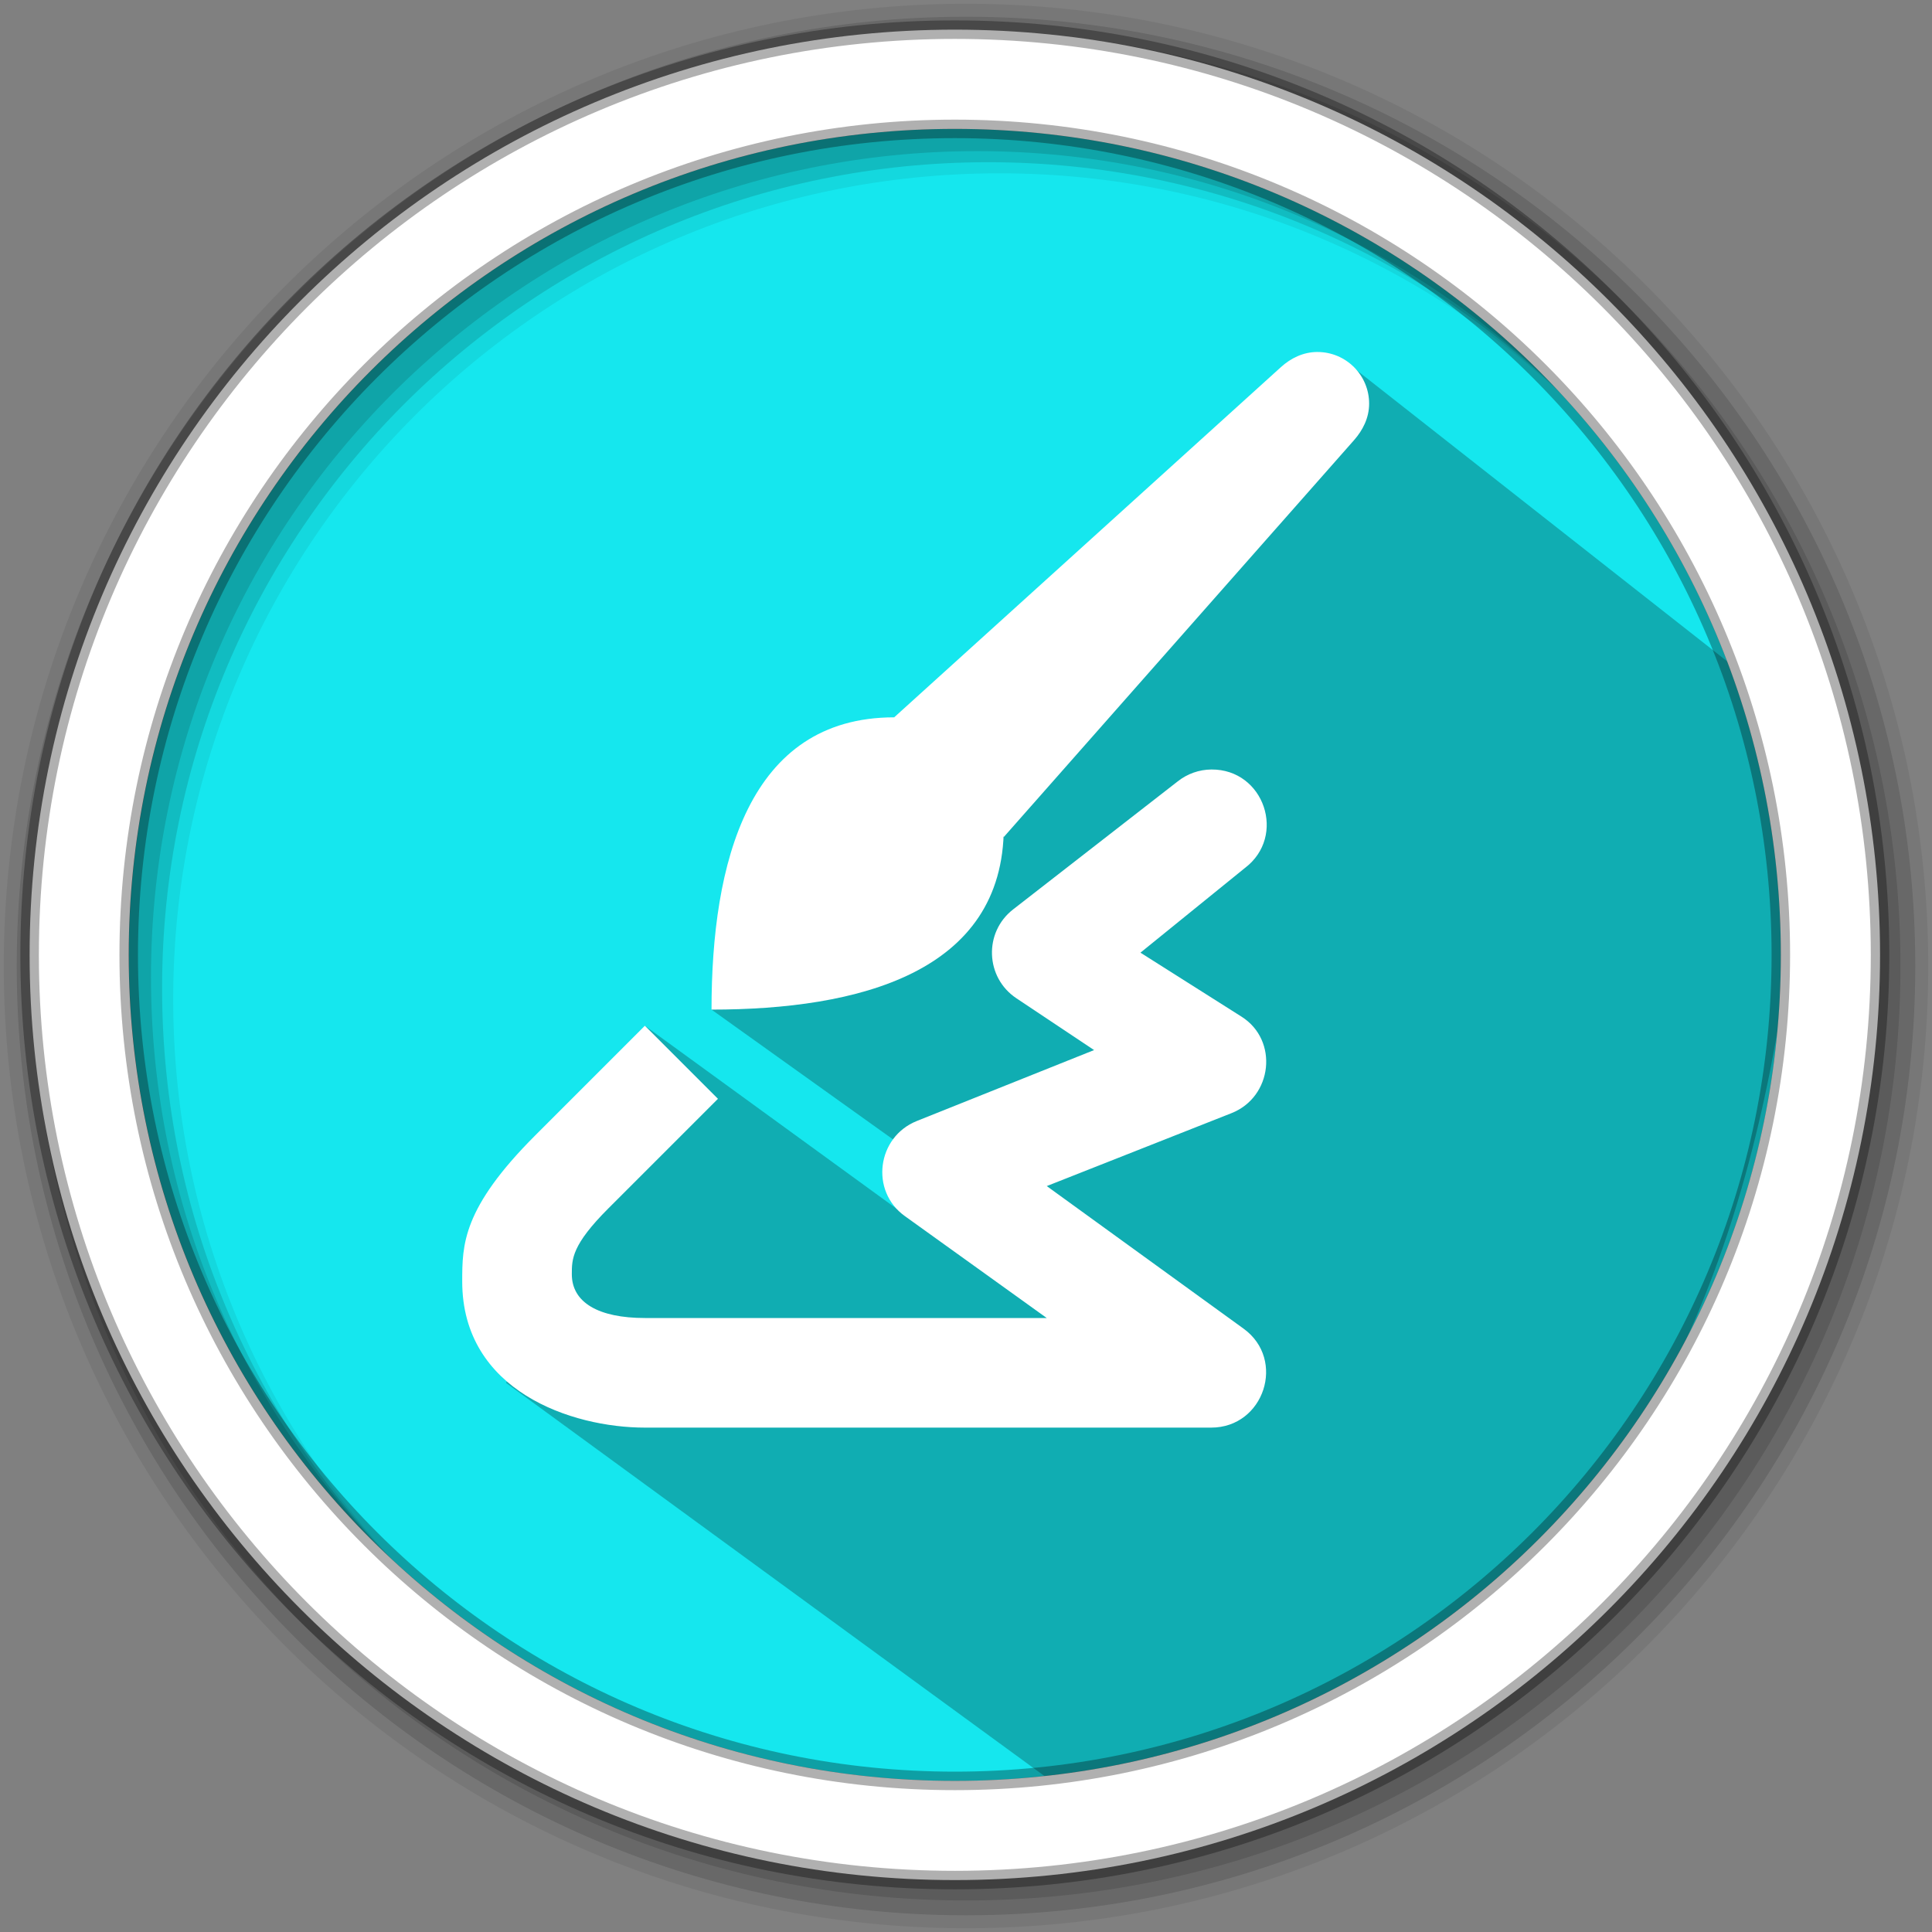 <?xml version="1.0" encoding="UTF-8"?>
<svg width="512" height="512" version="1.1" viewBox="0 0 512 512" xmlns="http://www.w3.org/2000/svg" xmlns:cc="http://creativecommons.org/ns#" xmlns:dc="http://purl.org/dc/elements/1.1/" xmlns:rdf="http://www.w3.org/1999/02/22-rdf-syntax-ns#">
 <rect x="0" y="0" width="512" height="512" fill="#808080" stroke="none"/>
 <style/>
 <g fill-rule="evenodd">
  <path d="m471.95 253.05c0 120.9-98.01 218.9-218.9 218.9-120.9 0-218.9-98.01-218.9-218.9 0-120.9 98.01-218.9 218.9-218.9 120.9 0 218.9 98.01 218.9 218.9" fill="#15e7ee"/>
  <path d="m256 1c-140.83 0-255 114.17-255 255s114.17 255 255 255 255-114.17 255-255-114.17-255-255-255m8.827 44.931c120.9 0 218.9 98 218.9 218.9s-98 218.9-218.9 218.9-218.93-98-218.93-218.9 98.03-218.9 218.93-218.9" fill-opacity=".067"/>
  <g fill-opacity=".129">
   <path d="m256 4.433c-138.94 0-251.57 112.63-251.57 251.57s112.63 251.57 251.57 251.57 251.57-112.63 251.57-251.57-112.63-251.57-251.57-251.57m5.885 38.556c120.9 0 218.9 98 218.9 218.9s-98 218.9-218.9 218.9-218.93-98-218.93-218.9 98.03-218.9 218.93-218.9"/>
   <path d="m256 8.356c-136.77 0-247.64 110.87-247.64 247.64s110.87 247.64 247.64 247.64 247.64-110.87 247.64-247.64-110.87-247.64-247.64-247.64m2.942 31.691c120.9 0 218.9 98 218.9 218.9s-98 218.9-218.9 218.9-218.93-98-218.93-218.9 98.03-218.9 218.93-218.9"/>
  </g>
 </g>
 <path d="m330.31 111.7c-9.673 9.642-3.706 4.917-18.121 15.658-48.093 46.043-82.45 60.548-123.59 140.23l59.351 42.438 43.89 49.727-120.9-87.889-36.818 94.623 155.85 113.81c64.718-21.787 161.67-52.494 184.19-227.72l-1.509-65.578-114.67-90.104-27.669 14.81" opacity=".25"/>
 <path d="m253.04 7.859c-135.42 0-245.19 109.78-245.19 245.19 0 135.42 109.78 245.19 245.19 245.19 135.42 0 245.19-109.78 245.19-245.19 0-135.42-109.78-245.19-245.19-245.19zm0 26.297c120.9 0 218.9 98 218.9 218.9s-98 218.9-218.9 218.9-218.93-98-218.93-218.9 98.03-218.9 218.93-218.9z" fill="#fff" fill-rule="evenodd" stroke="#000" stroke-opacity=".31" stroke-width="4.904"/>
 <g transform="matrix(1.046 0 0 1.046 -26.224 6.933)" fill="#fff" stroke-width="9.256">
  <path d="m332 188.33c-3.131 0.019-6.163 1.096-8.605 3.055l-41.652 32.396c-7.478 5.816-7.051 17.252 0.832 22.507l19.688 13.125-44.907 17.97c-10.111 4.046-11.901 17.728-3.055 24.081l35.975 25.834h-101.82c-11.76 0-18.512-3.935-18.512-11.1 0-3.837 0-7.412 9.256-16.668l27.768-27.768-18.512-18.512-27.768 27.768c-18.512 18.512-18.512 27.768-18.512 37.024 0 27.768 27.768 37.024 46.28 37.024h143.47c13.406 0 19.064-17.21 8.207-25.075l-49.86-36.12 46.804-18.476c10.396-4.104 11.993-18.464 2.549-24.442l-25.617-16.217 26.448-21.441c10.668-8.056 4.907-25.055-8.461-24.966z" color="#000000" color-rendering="auto" dominant-baseline="auto" image-rendering="auto" shape-rendering="auto" solid-color="#000000" style="font-feature-settings:normal;font-variant-alternates:normal;font-variant-caps:normal;font-variant-ligatures:normal;font-variant-numeric:normal;font-variant-position:normal;isolation:auto;mix-blend-mode:normal;shape-padding:0;text-decoration-color:#000000;text-decoration-line:none;text-decoration-style:solid;text-indent:0;text-orientation:mixed;text-transform:none;white-space:normal"/>
  <path d="m205.34 249.16c0-37.024 9.256-74.048 46.28-74.048h27.768v27.768c0 37.024-37.024 46.28-74.048 46.28z" style="paint-order:normal"/>
  <path d="m358.86 82.548c-3.614 0-6.773 1.584-9.256 3.833l-97.985 88.728 27.768 30.327 88.728-100.54c2.216-2.511 3.833-5.642 3.833-9.256 0-7.228-5.86-13.089-13.089-13.089z" style="paint-order:normal"/>
 </g>
</svg>
